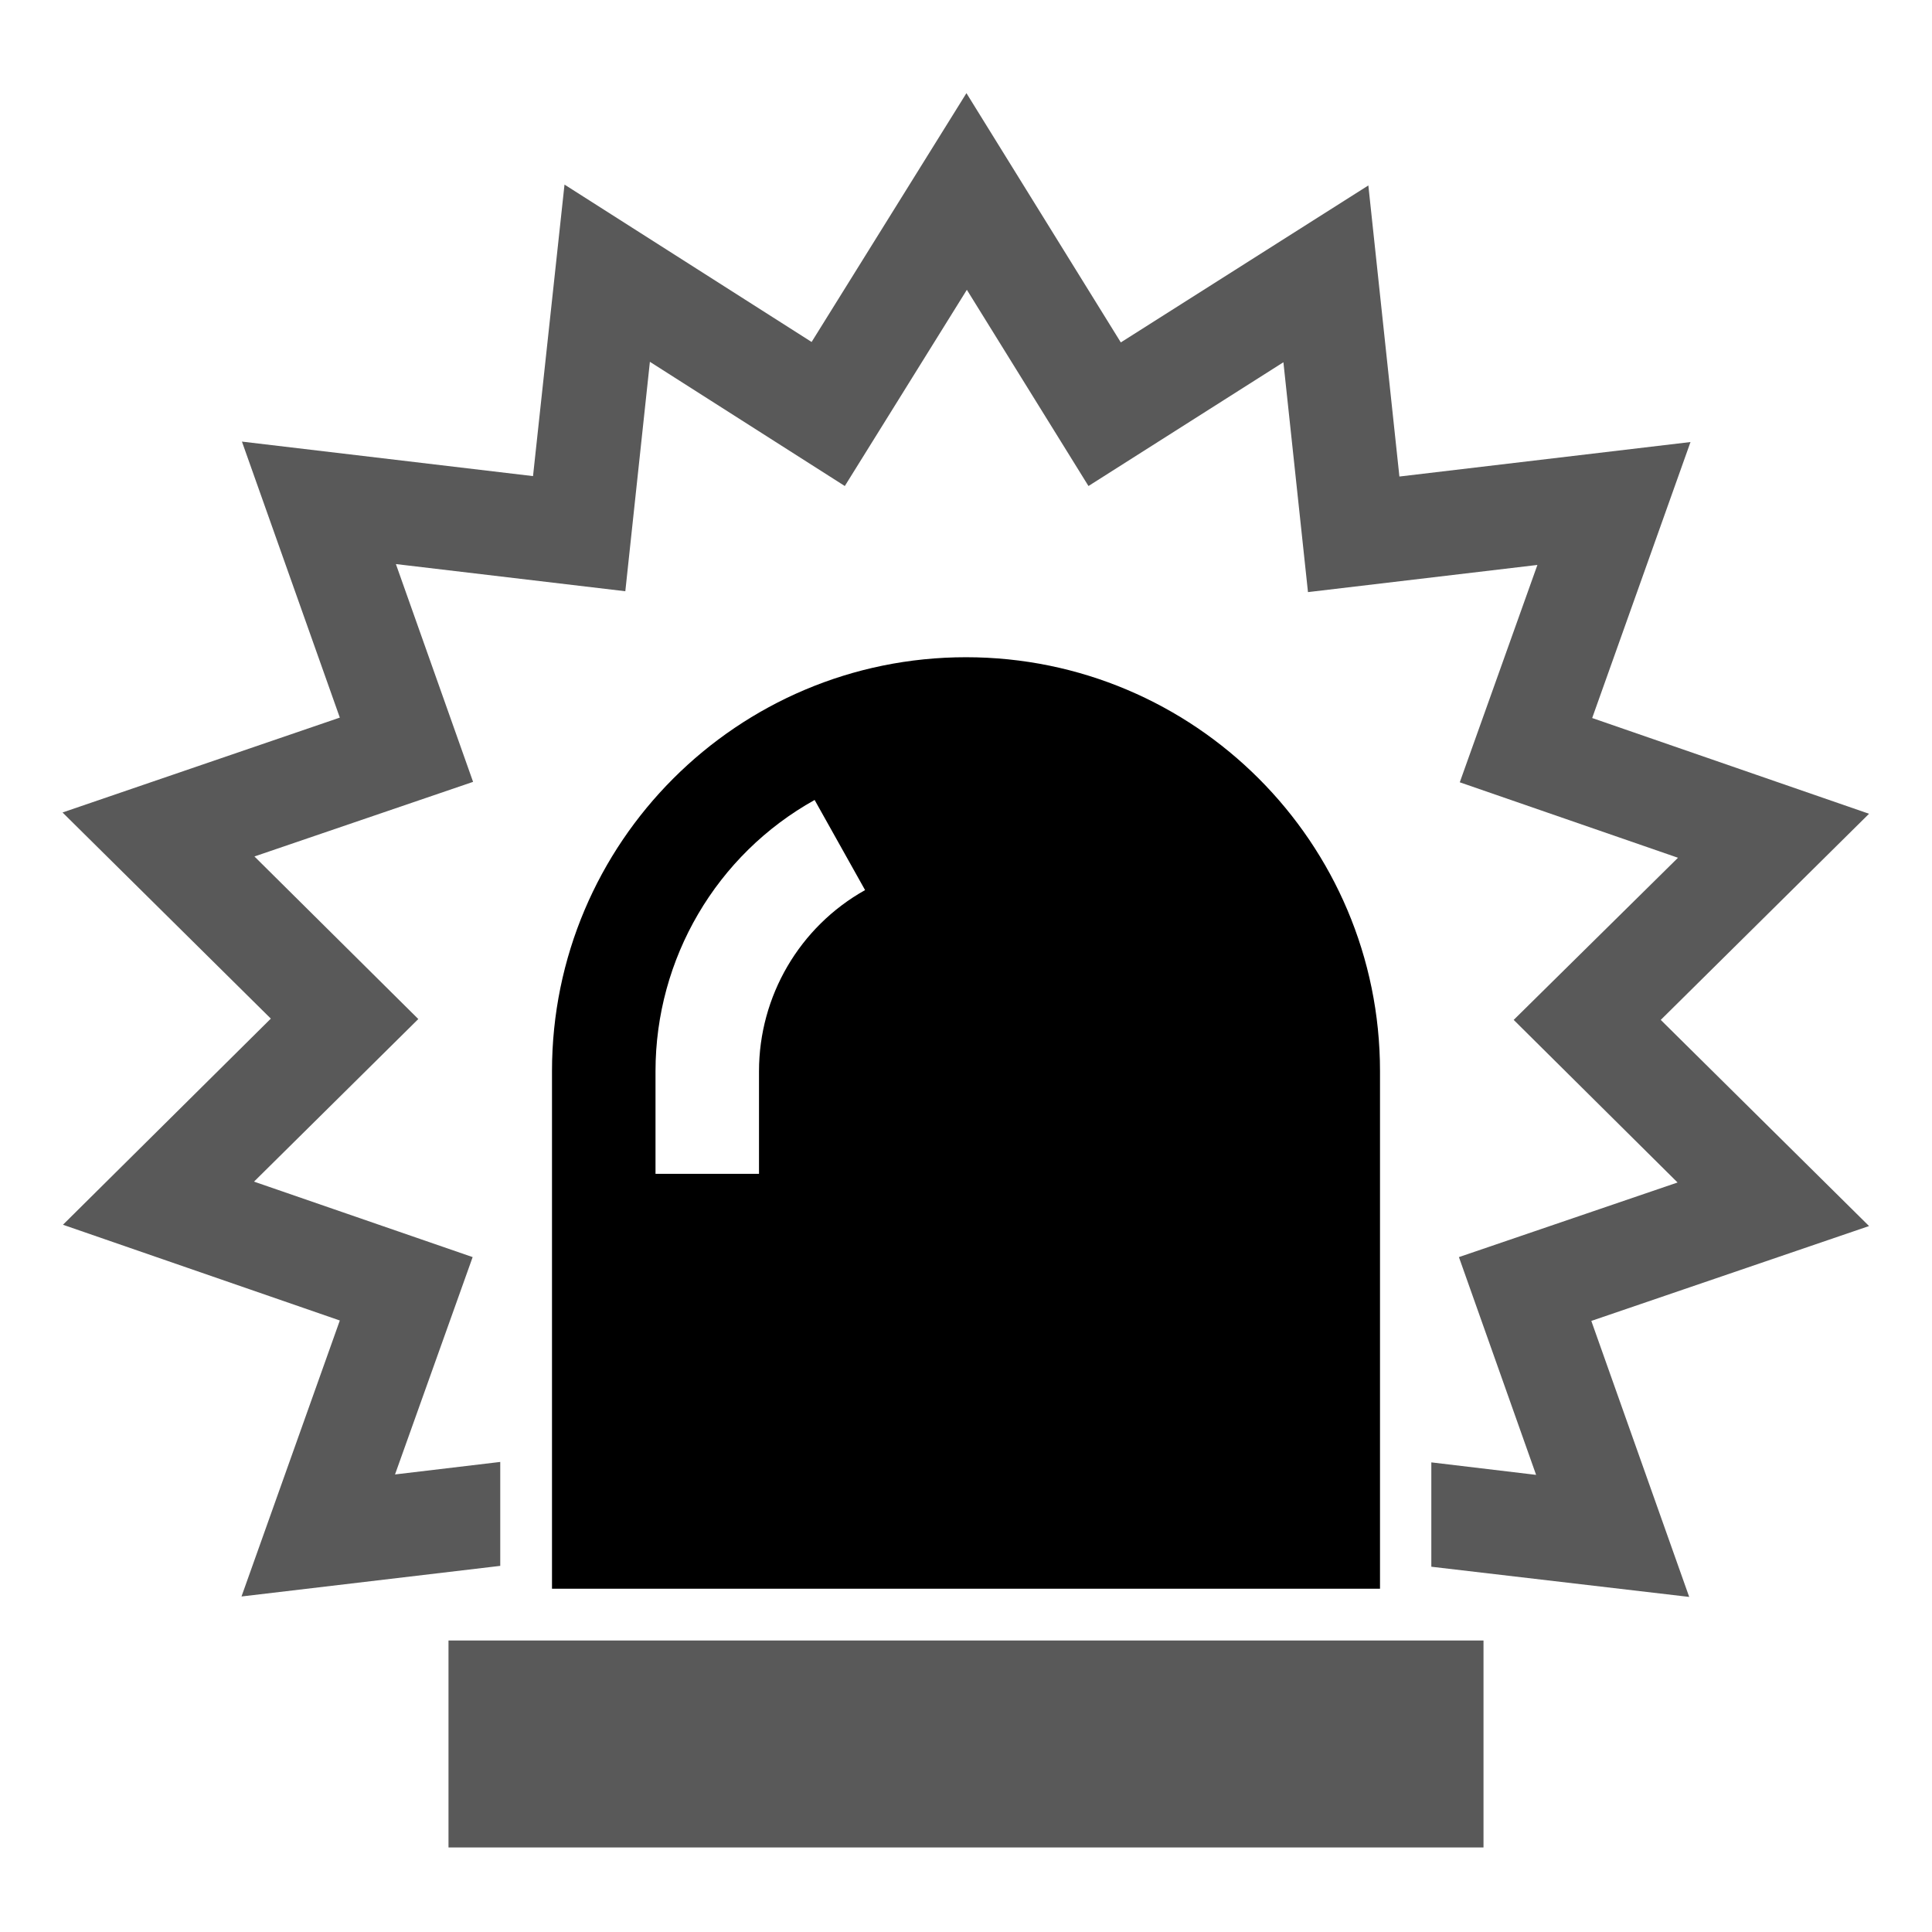 <?xml version="1.0" encoding="UTF-8"?>
<svg width="128px" height="128px" viewBox="0 0 128 128" version="1.1" xmlns="http://www.w3.org/2000/svg" xmlns:xlink="http://www.w3.org/1999/xlink">
    <title>Graphic elements / Icons / Flat icons / Marketplace / marketplace-building-sys-alarm-systems</title>
    <g id="Graphic-elements-/-Icons-/-Flat-icons-/-Marketplace-/-marketplace-building-sys-alarm-systems" stroke="none" stroke-width="1" fill-rule="evenodd">
        <g id="marketplace-building-sys-alarm-systems" transform="translate(4, 6)" fill-rule="nonzero">
            <path d="M87.429,64.971 C87.429,49.829 75.143,37.543 60,37.543 C44.857,37.543 32.571,49.829 32.571,64.971 L32.571,99.257 L87.429,99.257 L87.429,64.971 Z M46.286,64.971 L46.286,71.771 L39.429,71.771 L39.429,64.971 C39.429,57.514 43.457,50.629 49.971,47 L53.314,52.971 C48.971,55.4 46.286,60 46.286,64.971 Z" id="Shape"></path>
            <path d="M119.829,75.229 L106.029,61.571 L119.829,47.914 L101.486,41.571 L108,23.286 L88.714,25.571 L86.657,6.286 L70.257,16.686 L60.029,0.171 L49.771,16.657 L33.4,6.229 L31.314,25.543 L12.029,23.257 L18.514,41.543 L0.143,47.829 L13.943,61.486 L0.171,75.143 L18.514,81.486 L12,99.771 L29.143,97.743 L29.143,90.857 L22.171,91.686 L27.314,77.286 L12.829,72.286 L23.714,61.514 L12.857,50.743 L27.343,45.8 L22.229,31.371 L37.429,33.171 L39.057,17.971 L51.971,26.2 L60.057,13.2 L68.114,26.2 L81.029,18 L82.657,33.229 L97.857,31.429 L92.714,45.829 L107.171,50.829 L96.286,61.571 L107.143,72.343 L92.657,77.286 L97.771,91.714 L90.829,90.886 L90.829,97.8 L107.914,99.8 L101.429,81.514 L119.829,75.229 Z M25.714,102.686 L94.286,102.686 L94.286,116.4 L25.714,116.4 L25.714,102.686 Z" id="Shape" opacity="0.65"></path>
        </g>
    </g>
</svg>